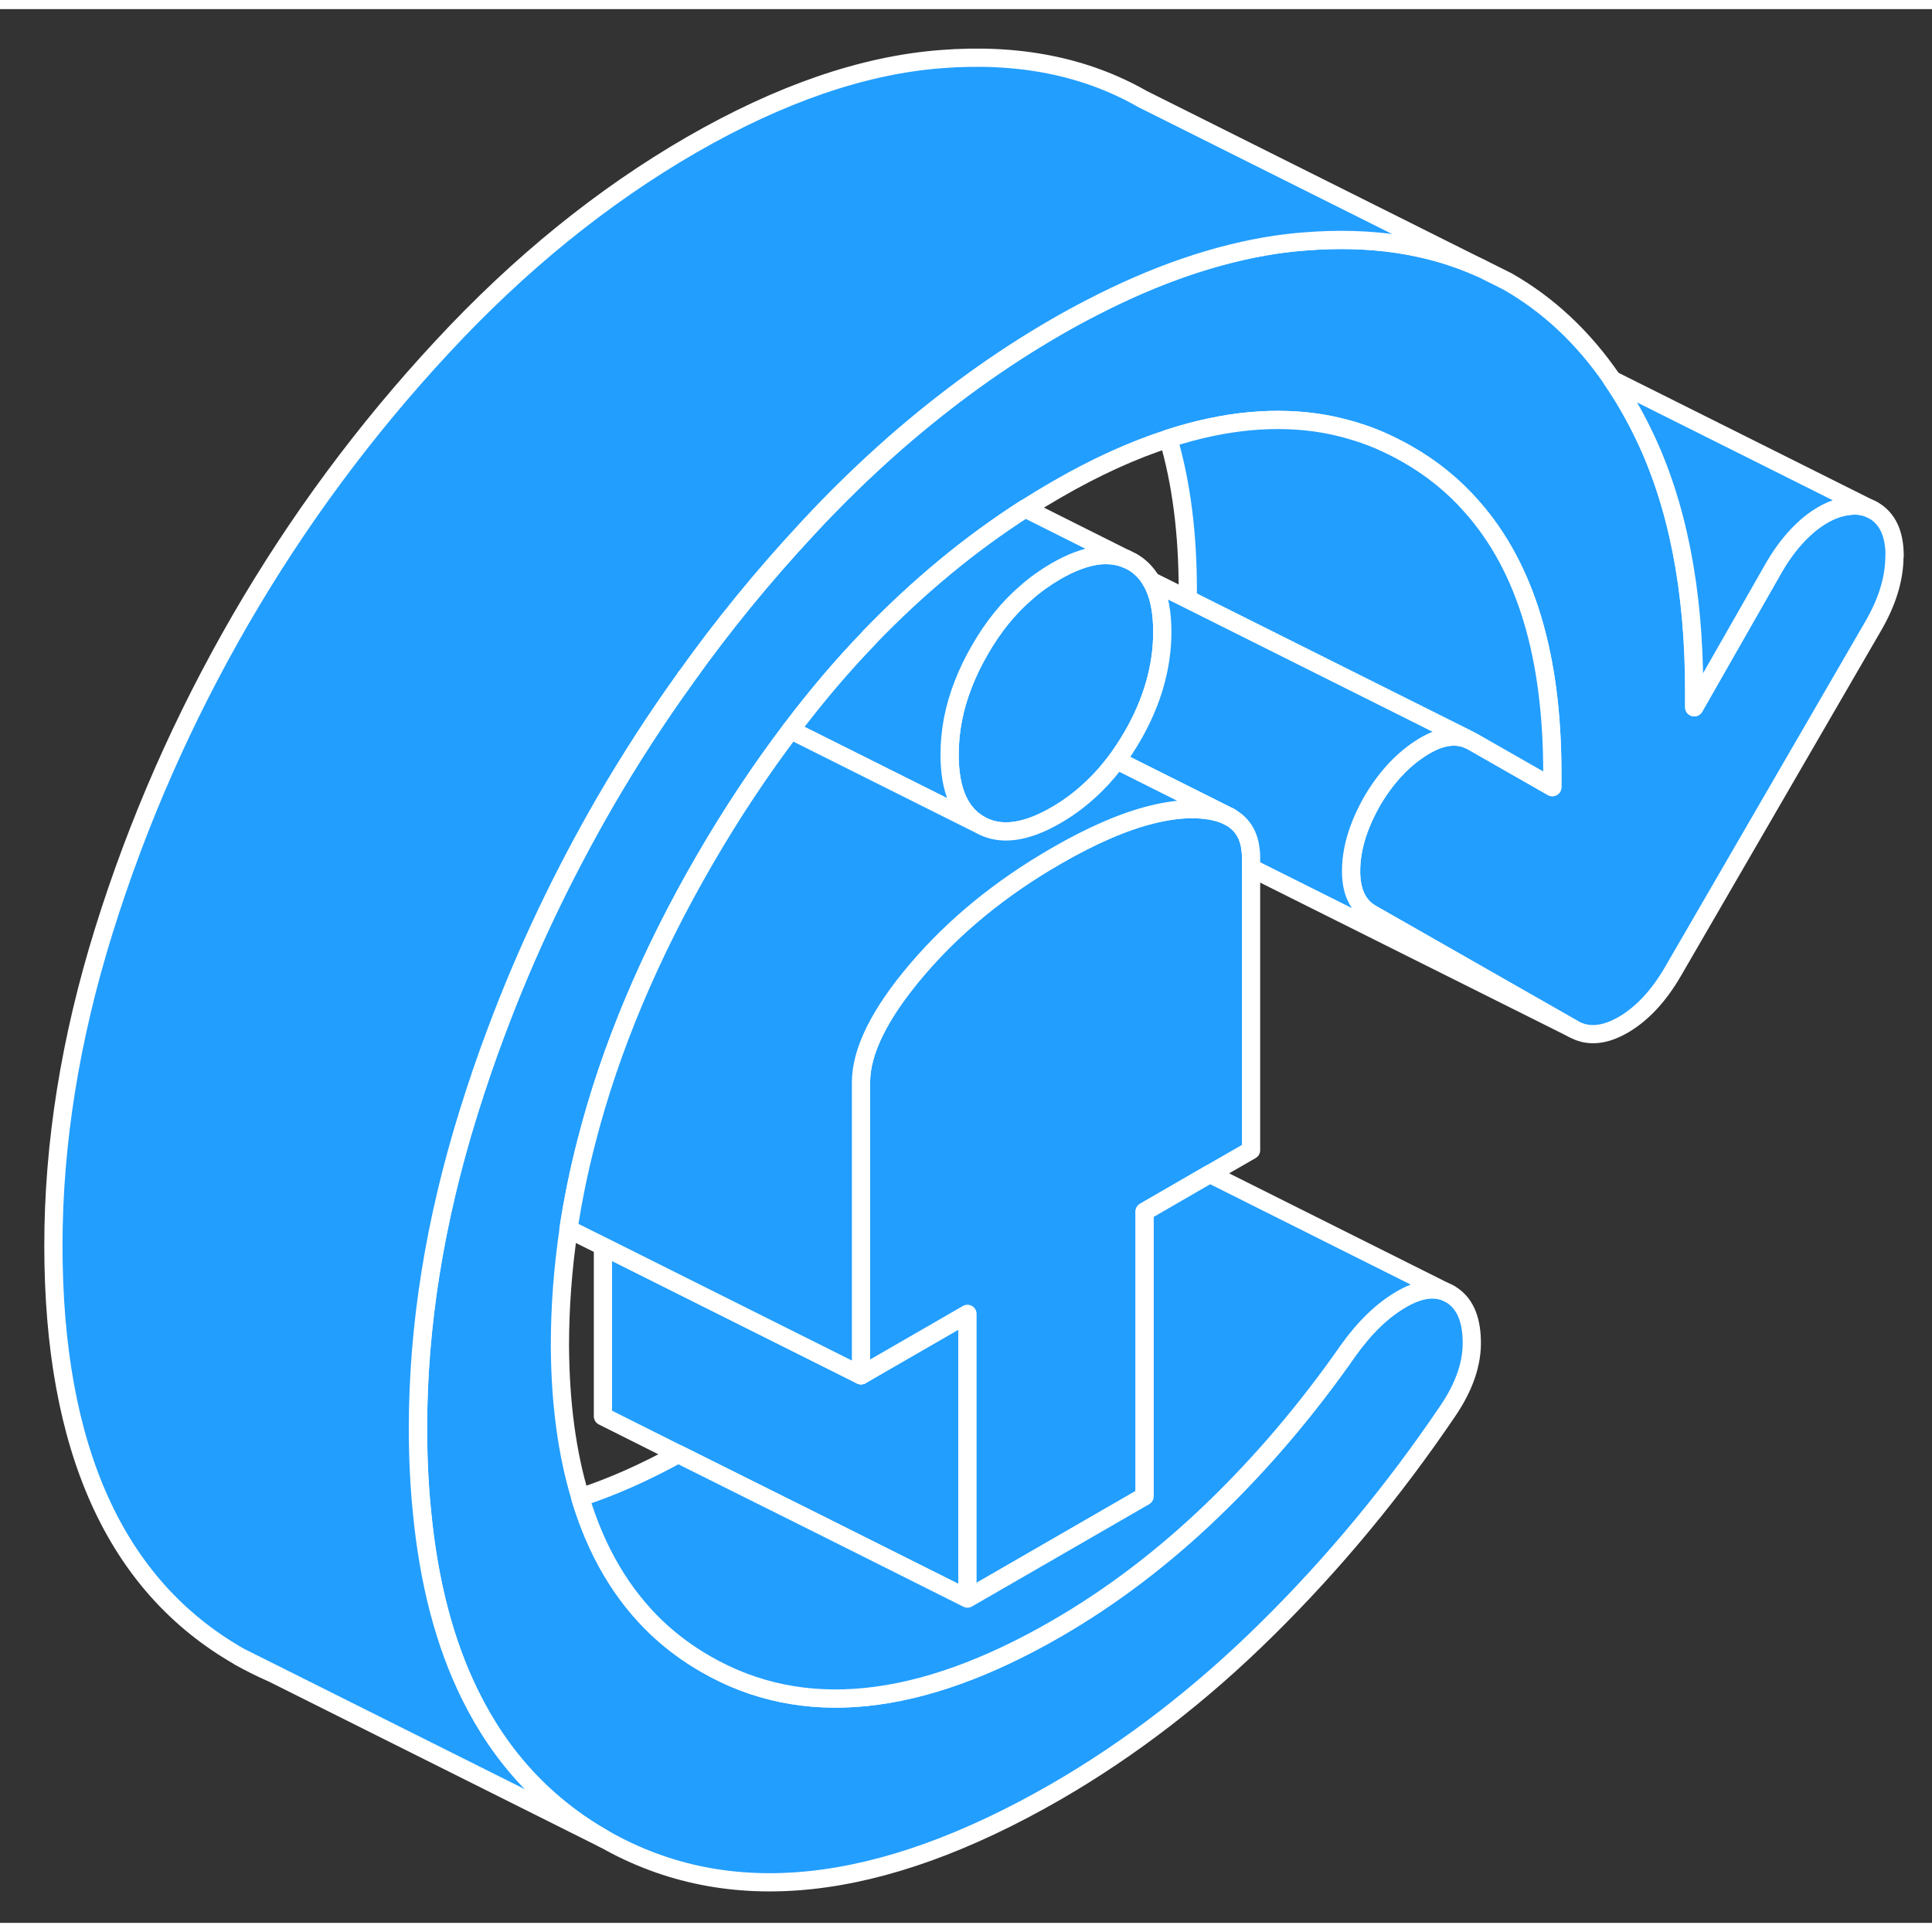 <svg width="48" height="48" viewBox="0 0 106 105" fill="#229EFF" xmlns="http://www.w3.org/2000/svg" stroke-width="1px" stroke-linecap="round" stroke-linejoin="round"><rect x="0" y="0" width="106" height="105" fill="#333333" stroke="none"/><path d="M63.77 34.166C63.77 36.096 63.22 38.016 62.12 39.916C61.85 40.376 61.569 40.806 61.27 41.215C60.929 41.666 60.58 42.086 60.2 42.465C59.51 43.166 58.76 43.755 57.94 44.225C56.249 45.206 54.859 45.376 53.76 44.745C52.65 44.115 52.1 42.836 52.1 40.906C52.1 39.596 52.35 38.306 52.86 37.016C53.1 36.395 53.4 35.776 53.76 35.156C54.48 33.895 55.33 32.846 56.31 32.005C56.82 31.555 57.359 31.175 57.94 30.835C58.789 30.346 59.559 30.066 60.26 29.976C60.819 29.916 61.33 29.976 61.79 30.166L62.12 30.326C62.55 30.576 62.889 30.916 63.159 31.366C63.209 31.445 63.25 31.526 63.29 31.605C63.61 32.266 63.77 33.115 63.77 34.166Z" stroke="white" stroke-linejoin="round"/><path d="M103.939 30.006C103.939 31.236 103.55 32.516 102.77 33.856L91.779 52.816C90.999 54.156 90.09 55.126 89.06 55.726C88.02 56.326 87.11 56.396 86.33 55.956L75.249 49.636C74.469 49.196 74.1 48.366 74.13 47.156C74.16 45.946 74.57 44.676 75.35 43.336C76.12 42.066 77.03 41.116 78.07 40.476C79 39.906 79.82 39.766 80.55 40.066L80.79 40.186L85.169 42.686V41.896C85.169 35.496 83.71 30.636 80.769 27.316C79.76 26.156 78.559 25.186 77.189 24.406C76.68 24.116 76.15 23.856 75.62 23.626C74.69 23.236 73.719 22.956 72.719 22.766C70.07 22.296 67.2 22.556 64.1 23.566C62.14 24.196 60.08 25.136 57.94 26.376C57.37 26.706 56.809 27.046 56.26 27.396C53.23 29.336 50.38 31.696 47.719 34.456C47.719 34.456 47.719 34.456 47.719 34.466C46.209 36.026 44.77 37.726 43.39 39.556C41.74 41.736 40.169 44.096 38.69 46.646C35.65 51.886 33.489 57.036 32.19 62.106C31.77 63.726 31.439 65.336 31.2 66.936C30.88 69.086 30.72 71.226 30.72 73.346C30.739 76.486 31.11 79.256 31.84 81.656C32.72 84.606 34.13 86.996 36.07 88.836C36.87 89.586 37.76 90.246 38.739 90.806C44.029 93.856 50.429 93.206 57.95 88.866C60.999 87.106 63.86 84.926 66.55 82.336C69.25 79.736 71.73 76.816 73.99 73.576C74.9 72.306 75.869 71.376 76.909 70.776C77.949 70.176 78.82 70.086 79.54 70.486C80.32 70.936 80.719 71.776 80.749 73.026C80.79 74.266 80.35 75.566 79.439 76.906C76.46 81.306 73.15 85.296 69.519 88.876C65.889 92.466 62.029 95.436 57.95 97.796C48.219 103.406 39.96 104.276 33.15 100.396C29.94 98.566 27.48 95.926 25.79 92.476C24.41 89.676 23.529 86.326 23.159 82.446C23.009 80.986 22.939 79.446 22.939 77.836C22.939 72.256 23.86 66.496 25.709 60.556C26.18 59.046 26.689 57.546 27.25 56.066C28.869 51.736 30.86 47.556 33.2 43.506C34.569 41.146 36.04 38.876 37.63 36.676H37.62C37.62 36.676 37.63 36.656 37.64 36.656C39.67 33.806 41.89 31.096 44.29 28.516C45.85 26.826 47.46 25.266 49.11 23.816C51.94 21.346 54.88 19.216 57.95 17.446C58.599 17.066 59.25 16.716 59.89 16.386C63.42 14.556 66.79 13.406 69.99 12.926C70.529 12.846 71.07 12.786 71.61 12.746C75.21 12.456 78.419 12.936 81.219 14.196L82.7 14.936C84.95 16.216 86.87 18.016 88.46 20.336C89.09 21.256 89.669 22.256 90.189 23.336C92.029 27.136 92.96 31.826 92.96 37.406V38.306L97.33 30.646C97.72 29.976 98.14 29.396 98.6 28.906C99.05 28.426 99.519 28.036 100.01 27.756C100.49 27.476 100.979 27.306 101.469 27.256C101.949 27.196 102.39 27.276 102.78 27.496C103.56 27.946 103.949 28.776 103.949 30.006H103.939Z" stroke="white" stroke-linejoin="round"/><path d="M13.14 90.397C13.69 90.707 14.25 90.996 14.82 91.237L13.14 90.397Z" stroke="white" stroke-linejoin="round"/><path d="M61.79 30.166C61.33 29.977 60.82 29.916 60.26 29.977C59.56 30.067 58.79 30.346 57.94 30.837C57.36 31.177 56.82 31.556 56.31 32.007C55.33 32.846 54.48 33.897 53.76 35.157C53.4 35.776 53.1 36.397 52.86 37.017C52.35 38.306 52.1 39.596 52.1 40.907C52.1 42.837 52.65 44.117 53.76 44.746L48.64 42.187L43.38 39.556C44.76 37.727 46.2 36.026 47.71 34.467C47.71 34.456 47.71 34.456 47.71 34.456C50.37 31.697 53.22 29.337 56.25 27.396L61.78 30.166H61.79Z" stroke="white" stroke-linejoin="round"/><path d="M53.08 71.587V87.207L44.81 83.067L37.21 79.277L33.08 77.207V67.877L41.74 72.207L44.94 73.807L47.24 74.957L53.08 71.587Z" stroke="white" stroke-linejoin="round"/><path d="M81.21 14.196C78.41 12.936 75.2 12.456 71.6 12.746C71.06 12.786 70.52 12.846 69.98 12.926C66.78 13.406 63.41 14.556 59.88 16.386C59.24 16.716 58.59 17.066 57.94 17.446C54.87 19.216 51.93 21.346 49.1 23.816C47.45 25.266 45.84 26.826 44.28 28.516C41.88 31.096 39.66 33.806 37.63 36.656C37.62 36.656 37.61 36.656 37.61 36.666H37.62C36.03 38.876 34.56 41.146 33.19 43.506C30.85 47.556 28.86 51.736 27.24 56.066C26.68 57.546 26.17 59.046 25.7 60.556C23.85 66.496 22.93 72.256 22.93 77.836C22.93 79.446 23 80.986 23.15 82.446C23.52 86.326 24.4 89.676 25.78 92.476C27.47 95.926 29.93 98.566 33.14 100.396L13.14 90.396C6.33 86.516 2.93 78.996 2.93 67.836C2.93 62.256 3.85 56.496 5.7 50.556C7.55 44.616 10.05 38.936 13.19 33.506C16.33 28.086 20.03 23.086 24.28 18.516C28.52 13.946 33.08 10.256 37.94 7.446C42.8 4.646 47.36 3.076 51.6 2.746C55.85 2.406 59.54 3.136 62.69 4.936L81.21 14.196Z" stroke="white" stroke-linejoin="round"/><path d="M68.64 46.536V62.606L66.38 63.906L62.8 65.976V81.596L53.08 87.206V71.586L47.24 74.956V58.886C47.24 57.176 48.26 55.116 50.3 52.716C52.35 50.306 54.89 48.226 57.94 46.466C59.91 45.326 61.67 44.566 63.22 44.186C64.07 43.976 64.85 43.876 65.57 43.896C66.34 43.916 66.96 44.056 67.44 44.306C68.08 44.646 68.47 45.196 68.59 45.956C68.62 46.136 68.64 46.326 68.64 46.536Z" stroke="white" stroke-linejoin="round"/><path d="M85.169 41.896V42.686L80.79 40.186L80.55 40.066L74.99 37.286L65.169 32.376V31.896C65.169 28.746 64.81 25.976 64.1 23.566C67.2 22.556 70.07 22.296 72.719 22.766C73.719 22.956 74.69 23.236 75.62 23.626C76.15 23.856 76.68 24.116 77.189 24.406C78.559 25.186 79.76 26.156 80.769 27.316C83.71 30.636 85.169 35.496 85.169 41.896Z" stroke="white" stroke-linejoin="round"/><path d="M68.64 47.116V46.536C68.64 46.326 68.62 46.136 68.59 45.956C68.47 45.196 68.079 44.646 67.439 44.306L61.27 41.216C61.569 40.806 61.85 40.376 62.12 39.916C63.22 38.016 63.77 36.096 63.77 34.166C63.77 33.116 63.61 32.266 63.29 31.606C63.25 31.526 63.209 31.446 63.159 31.376L65.169 32.376L74.99 37.286L80.55 40.066C79.82 39.766 79 39.906 78.07 40.476C77.03 41.116 76.12 42.066 75.35 43.336C74.57 44.676 74.16 45.946 74.13 47.156C74.1 48.366 74.469 49.196 75.249 49.636L86.33 55.956L68.64 47.116Z" stroke="white" stroke-linejoin="round"/><path d="M102.769 27.496C102.379 27.276 101.939 27.196 101.459 27.256C100.969 27.306 100.479 27.476 99.999 27.756C99.509 28.036 99.039 28.426 98.589 28.906C98.129 29.396 97.709 29.976 97.319 30.646L92.949 38.306V37.406C92.949 31.826 92.019 27.136 90.179 23.336C89.659 22.256 89.079 21.256 88.449 20.336L102.769 27.496Z" stroke="white" stroke-linejoin="round"/><path d="M67.439 44.306C66.96 44.056 66.34 43.916 65.57 43.896C64.85 43.876 64.07 43.976 63.219 44.186C61.669 44.566 59.91 45.326 57.94 46.466C54.889 48.226 52.35 50.306 50.3 52.716C48.26 55.116 47.239 57.176 47.239 58.886V74.956L44.94 73.806L41.739 72.206L33.08 67.876L31.189 66.936C31.43 65.336 31.759 63.726 32.179 62.106C33.479 57.036 35.639 51.886 38.679 46.646C40.159 44.096 41.73 41.736 43.38 39.556L48.64 42.186L53.76 44.746C54.859 45.376 56.249 45.206 57.94 44.226C58.76 43.756 59.51 43.166 60.2 42.466C60.58 42.086 60.929 41.666 61.27 41.216L67.439 44.306Z" stroke="white" stroke-linejoin="round"/><path d="M67.49 44.326L67.439 44.306" stroke="white" stroke-linejoin="round"/><path d="M79.53 70.486C78.81 70.086 77.94 70.176 76.9 70.776C75.86 71.376 74.89 72.306 73.98 73.576C71.72 76.816 69.24 79.736 66.54 82.336C63.85 84.926 60.99 87.106 57.94 88.866C50.42 93.206 44.02 93.856 38.73 90.806C37.75 90.246 36.86 89.586 36.06 88.836C34.12 86.996 32.71 84.606 31.83 81.656C33.55 81.096 35.34 80.306 37.21 79.276L44.81 83.066L53.08 87.206L62.8 81.596V65.976L66.38 63.906L79.53 70.486Z" stroke="white" stroke-linejoin="round"/></svg>
